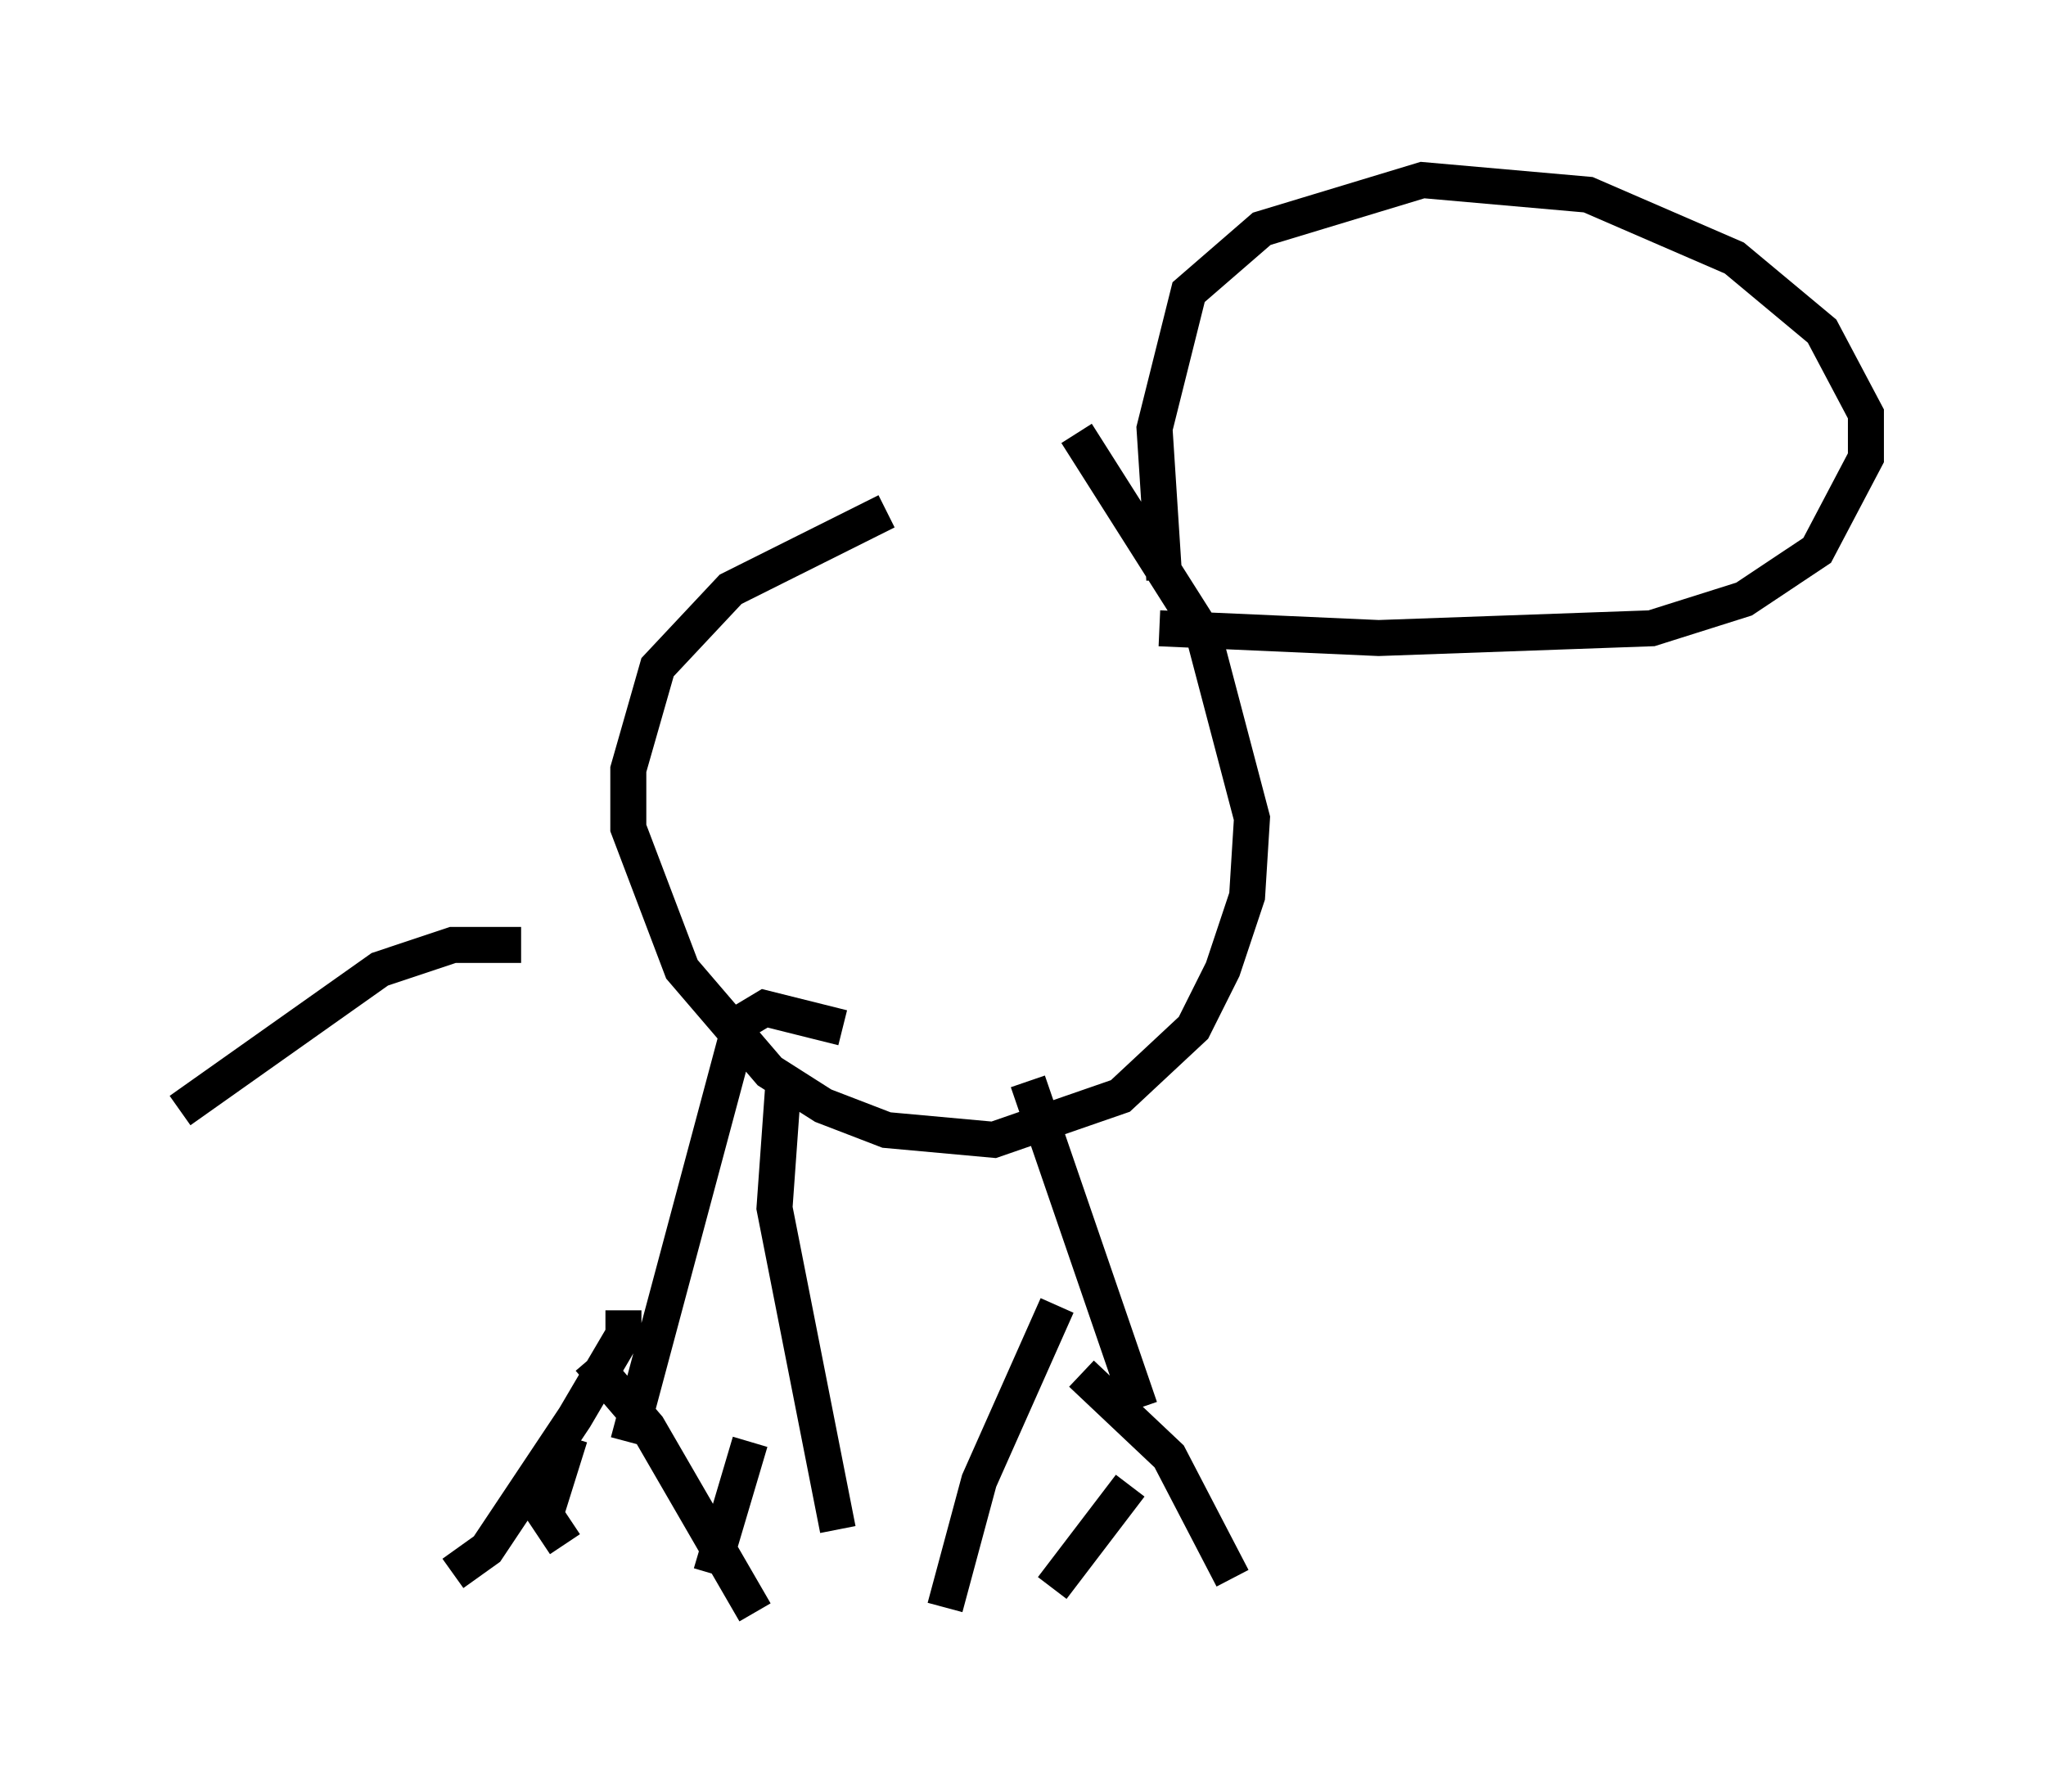 <?xml version="1.0" encoding="utf-8" ?>
<svg baseProfile="full" height="49.783" version="1.1" width="56.82" xmlns="http://www.w3.org/2000/svg" xmlns:ev="http://www.w3.org/2001/xml-events" xmlns:xlink="http://www.w3.org/1999/xlink"><defs /><rect fill="white" height="49.783" width="56.82" x="0" y="0" /><path d="M26.515, 14.202 m-1.894, 0.0 l-4.33, 2.165 -2.03, 2.165 l-0.812, 2.842 0.0, 1.624 l1.488, 3.924 2.436, 2.842 l1.488, 0.947 1.759, 0.677 l2.977, 0.271 3.518, -1.218 l2.03, -1.894 0.812, -1.624 l0.677, -2.03 0.135, -2.165 l-1.353, -5.142 -3.518, -5.548 m2.3, 5.413 l6.089, 0.271 7.578, -0.271 l2.571, -0.812 2.03, -1.353 l1.353, -2.571 0.0, -1.218 l-1.218, -2.3 -2.436, -2.03 l-4.059, -1.759 -4.601, -0.406 l-4.465, 1.353 -2.03, 1.759 l-0.947, 3.789 0.271, 4.195 m-8.931, 12.449 l-2.165, -0.541 -0.677, 0.406 l-3.112, 11.637 m-0.135, -3.654 l0.0, 0.677 -1.353, 2.3 l-2.436, 3.654 -0.947, 0.677 m3.789, -5.954 l1.624, 1.894 2.977, 5.142 m-5.142, -4.871 l-0.677, 2.165 0.541, 0.812 m12.855, -12.855 l3.112, 9.066 m-2.3, -2.842 l-2.165, 4.871 -0.947, 3.518 m3.789, -6.495 l2.436, 2.3 1.759, 3.383 m-2.842, -2.571 l-2.165, 2.842 m-7.442, -14.344 l-0.271, 3.789 1.759, 8.931 m-2.436, -2.436 l-1.083, 3.654 m-5.277, -17.456 l-1.894, 0.0 -2.03, 0.677 l-5.548, 3.924 " fill="none" stroke="black" stroke-width="1" /></svg>